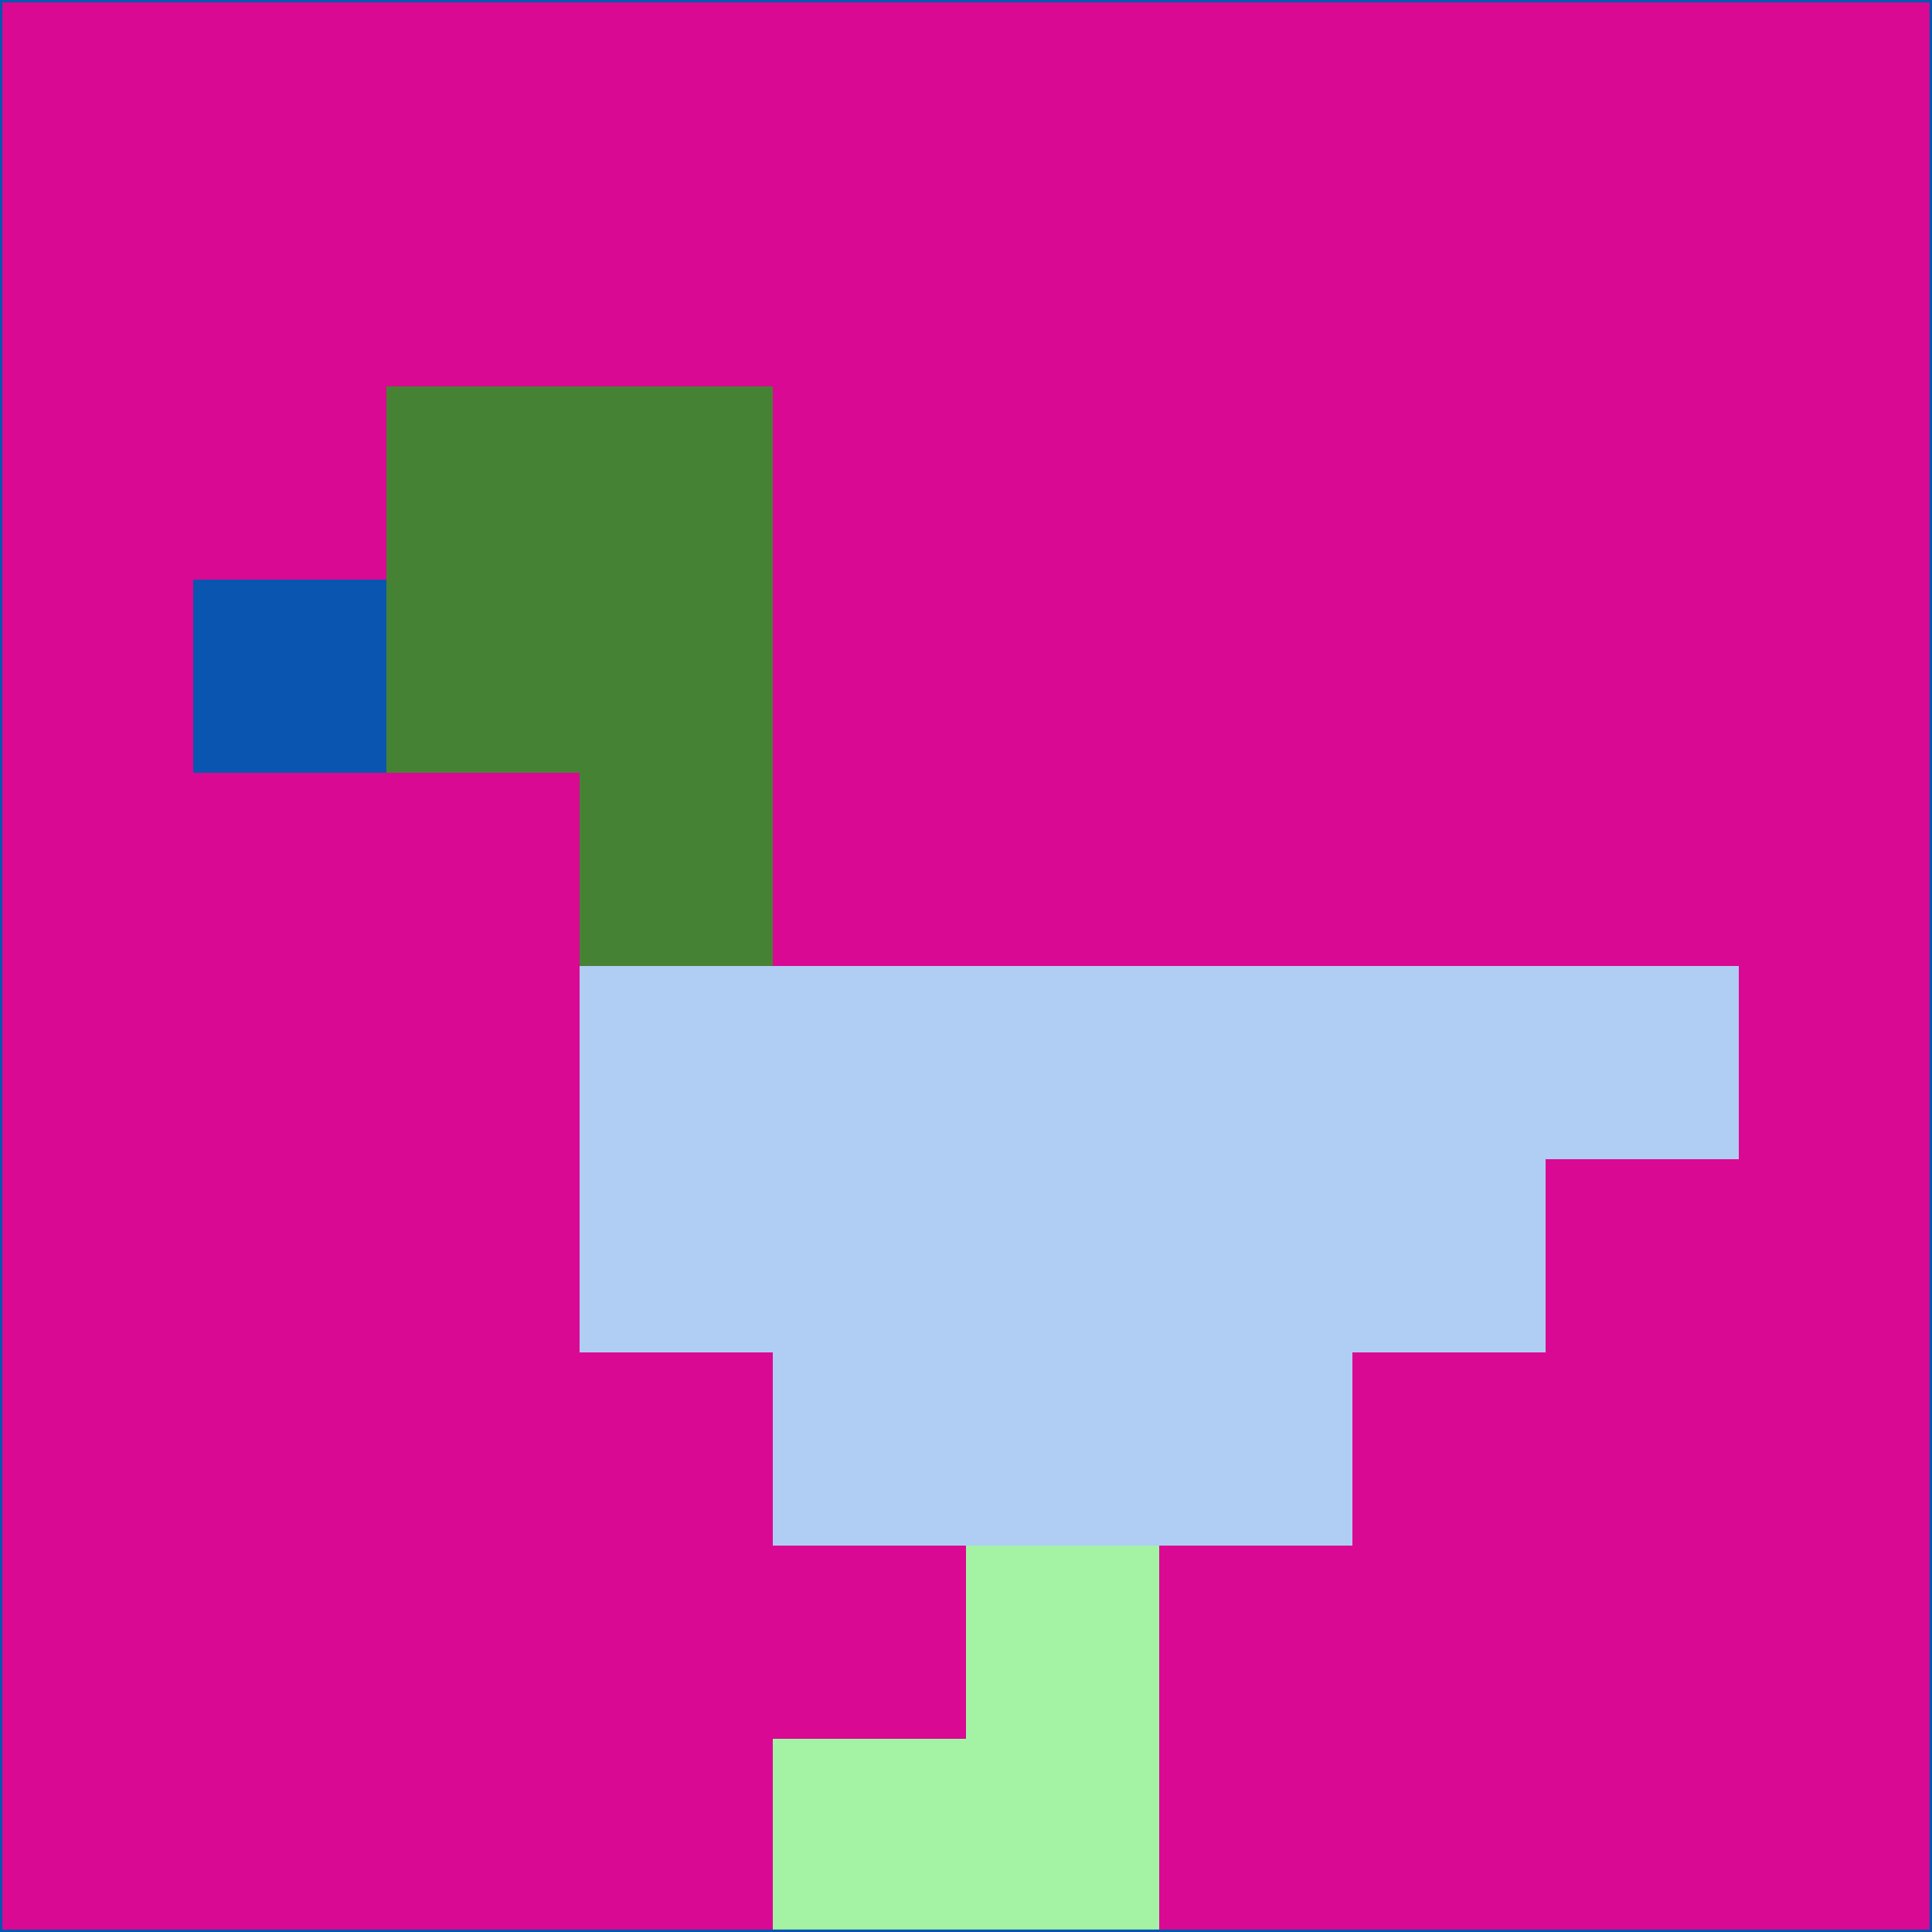 <svg xmlns="http://www.w3.org/2000/svg" version="1.1" width="785" height="785">
  <title>'goose-pfp-694263' by Dmitri Cherniak (Cyberpunk Edition)</title>
  <desc>
    seed=578555
    backgroundColor=#da0993
    padding=20
    innerPadding=0
    timeout=500
    dimension=1
    border=false
    Save=function(){return n.handleSave()}
    frame=12

    Rendered at 2024-09-15T22:37:01.091Z
    Generated in 1ms
    Modified for Cyberpunk theme with new color scheme
  </desc>
  <defs/>
  <rect width="100%" height="100%" fill="#da0993"/>
  <g>
    <g id="0-0">
      <rect x="0" y="0" height="785" width="785" fill="#da0993"/>
      <g>
        <!-- Neon blue -->
        <rect id="0-0-2-2-2-2" x="157" y="157" width="157" height="157" fill="#468234"/>
        <rect id="0-0-3-2-1-4" x="235.5" y="157" width="78.5" height="314" fill="#468234"/>
        <!-- Electric purple -->
        <rect id="0-0-4-5-5-1" x="314" y="392.5" width="392.5" height="78.5" fill="#b0cdf3"/>
        <rect id="0-0-3-5-5-2" x="235.5" y="392.5" width="392.5" height="157" fill="#b0cdf3"/>
        <rect id="0-0-4-5-3-3" x="314" y="392.5" width="235.5" height="235.5" fill="#b0cdf3"/>
        <!-- Neon pink -->
        <rect id="0-0-1-3-1-1" x="78.5" y="235.5" width="78.5" height="78.5" fill="#0955af"/>
        <!-- Cyber yellow -->
        <rect id="0-0-5-8-1-2" x="392.5" y="628" width="78.5" height="157" fill="#a4f3a5"/>
        <rect id="0-0-4-9-2-1" x="314" y="706.5" width="157" height="78.5" fill="#a4f3a5"/>
      </g>
      <rect x="0" y="0" stroke="#0955af" stroke-width="2" height="785" width="785" fill="none"/>
    </g>
  </g>
  <script xmlns=""/>
</svg>